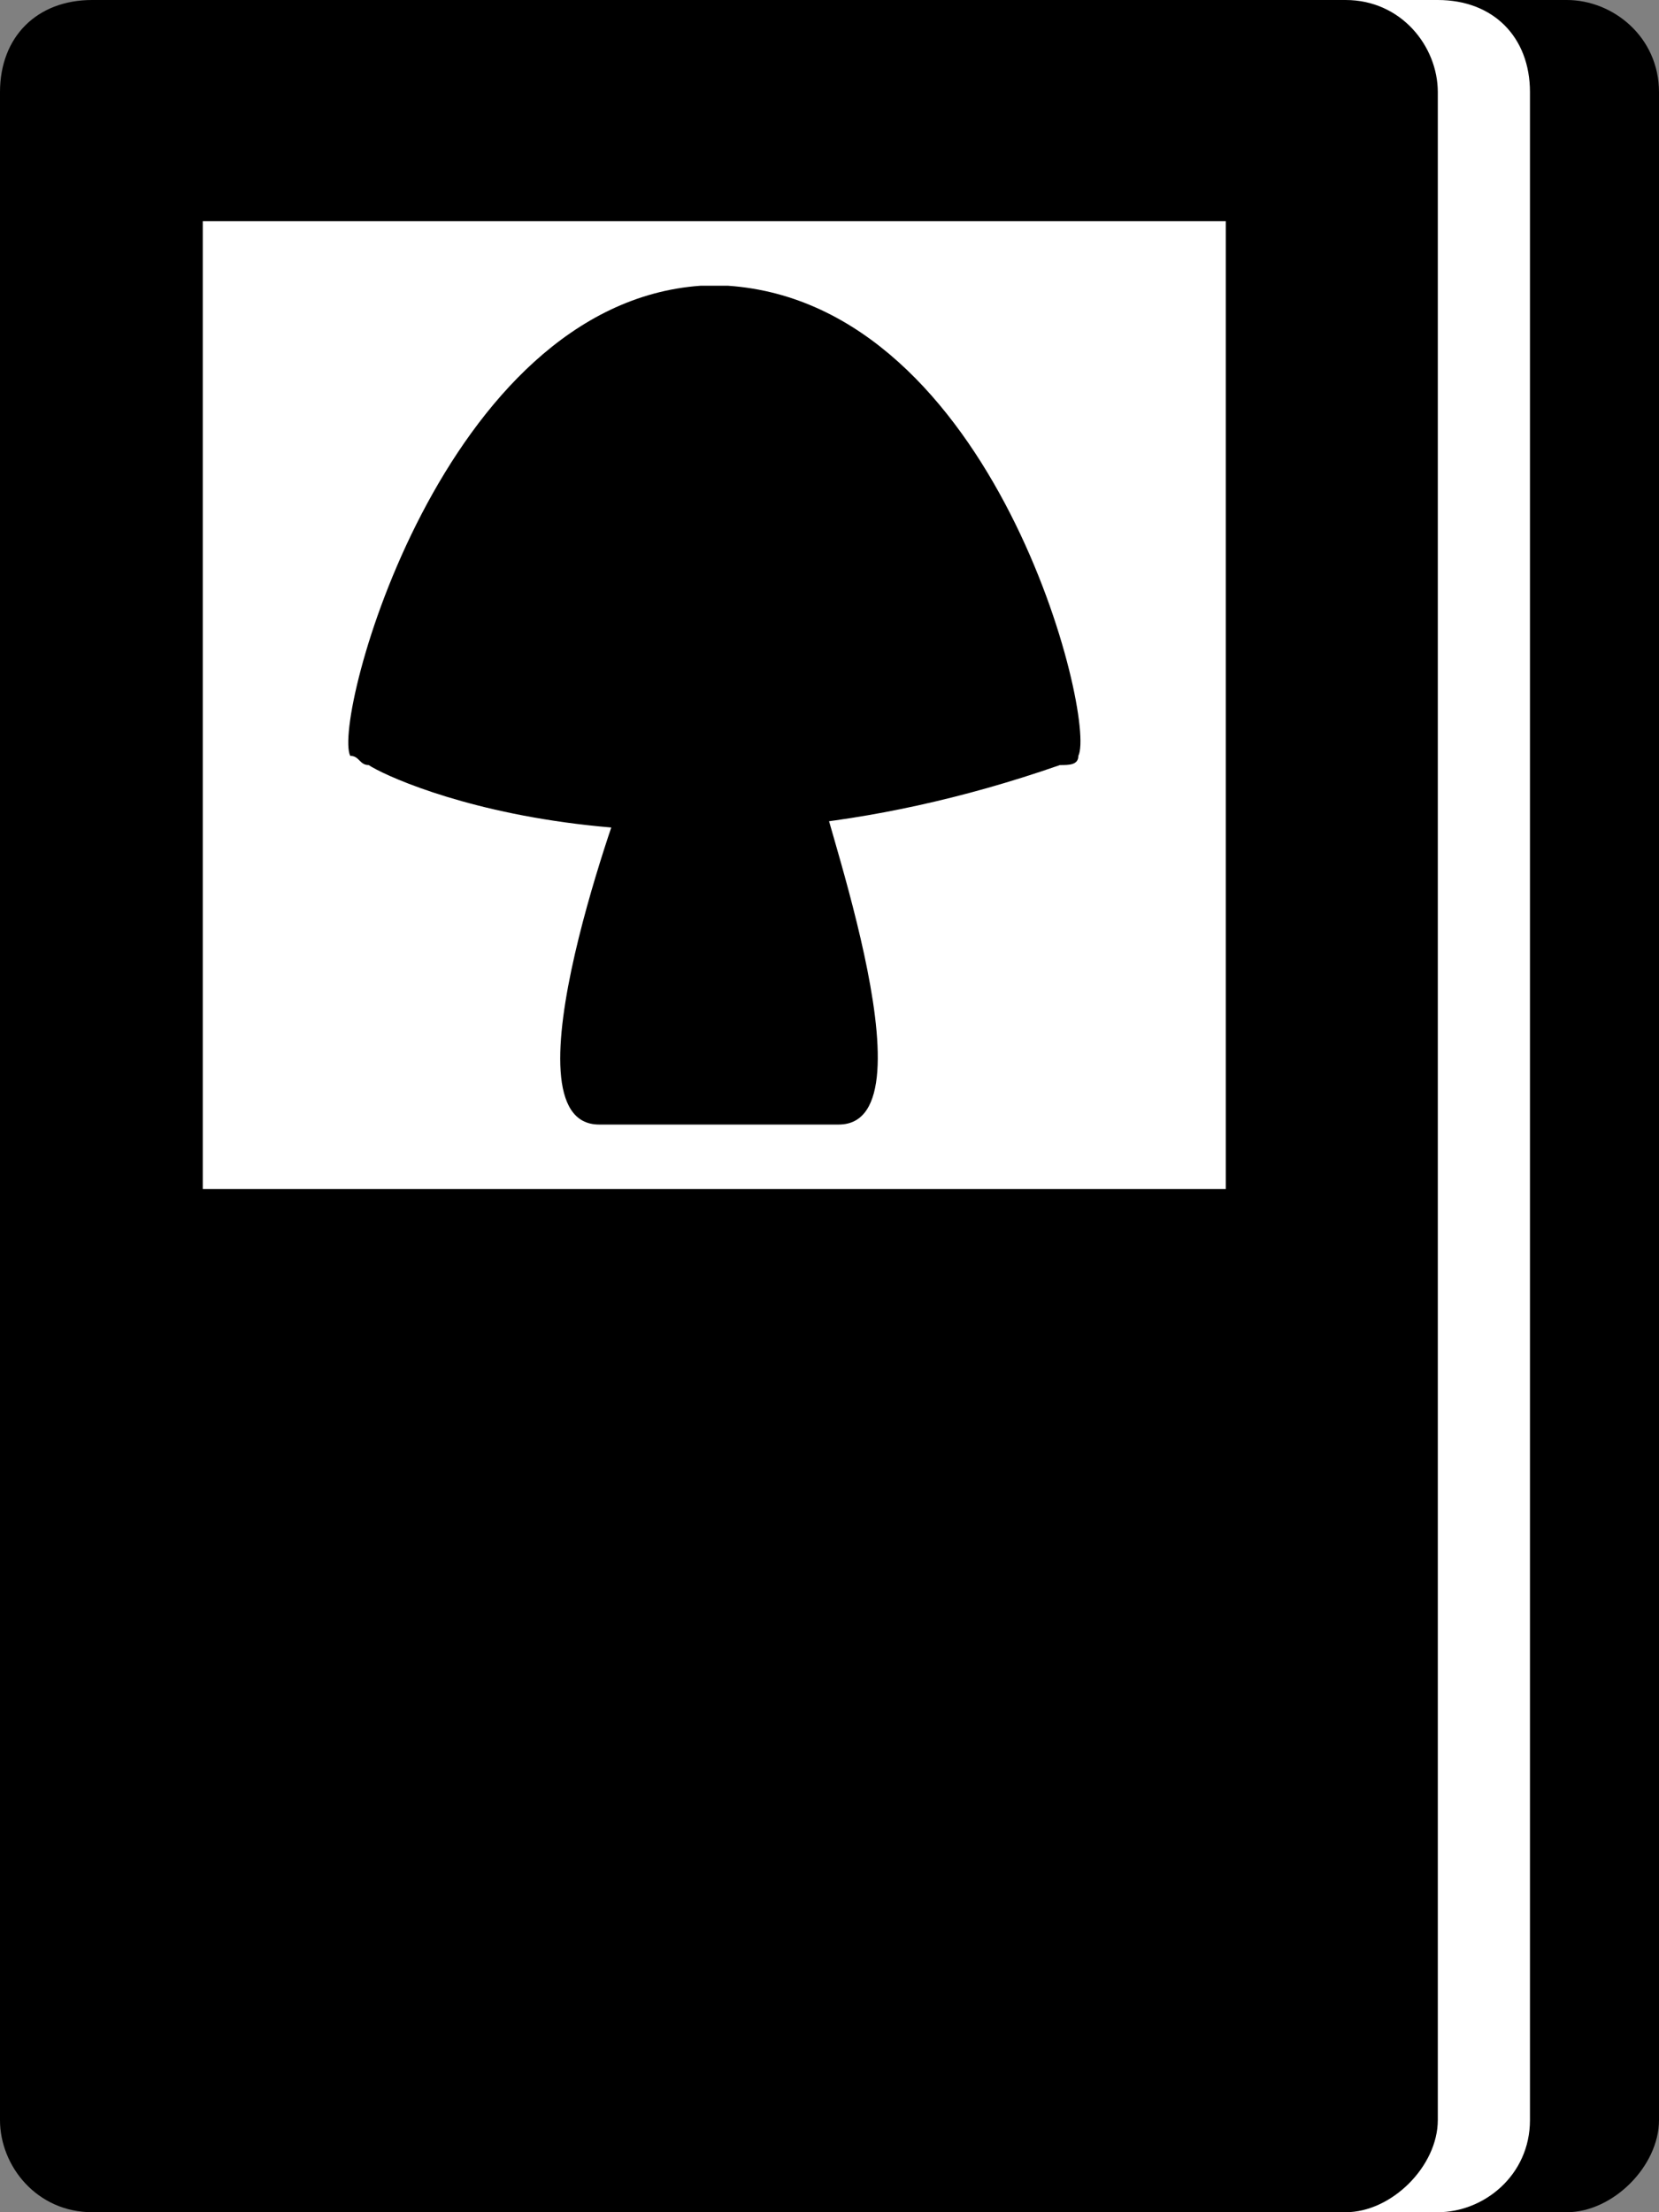 <svg xmlns="http://www.w3.org/2000/svg" viewBox="0 0 18 24"><rect x="0" y="0" width="18" height="24" fill="#808080" stroke="none"/><style>.st0{fill:#fff}</style><path d="M17 24H3.4c-.5 0-1-.5-1-1V1c0-.6.5-1 1-1H17c.5 0 1 .4 1 1v22c0 .5-.5 1-1 1z"/><path class="st0" d="M15.6 24H3.5c-.6 0-1-.4-1-1V1c0-.6.4-1 1-1h12.1c.6 0 1 .4 1 1v22c0 .6-.5 1-1 1z"/><path d="M14.6 24H1c-.6 0-1-.5-1-1V1c0-.6.4-1 1-1h13.6c.6 0 1 .5 1 1v22c0 .5-.5 1-1 1z"/><path class="st0" d="M2.2 2.4h11.1v10.5H2.2z"/><path d="M11.7 8.2c0 .1-.1.1-.2.1-4.3 1.5-7.2.2-7.5 0-.1 0-.1-.1-.2-.1-.2-.4 1-4.9 3.8-5.1h.3c2.9.2 4 4.7 3.8 5.1z"/><path d="M9.1 12.2H7.8 6.5c-1.1 0 .3-3.7.3-3.7h2.1c-.1 0 1.3 3.7.2 3.7z"/></svg>
